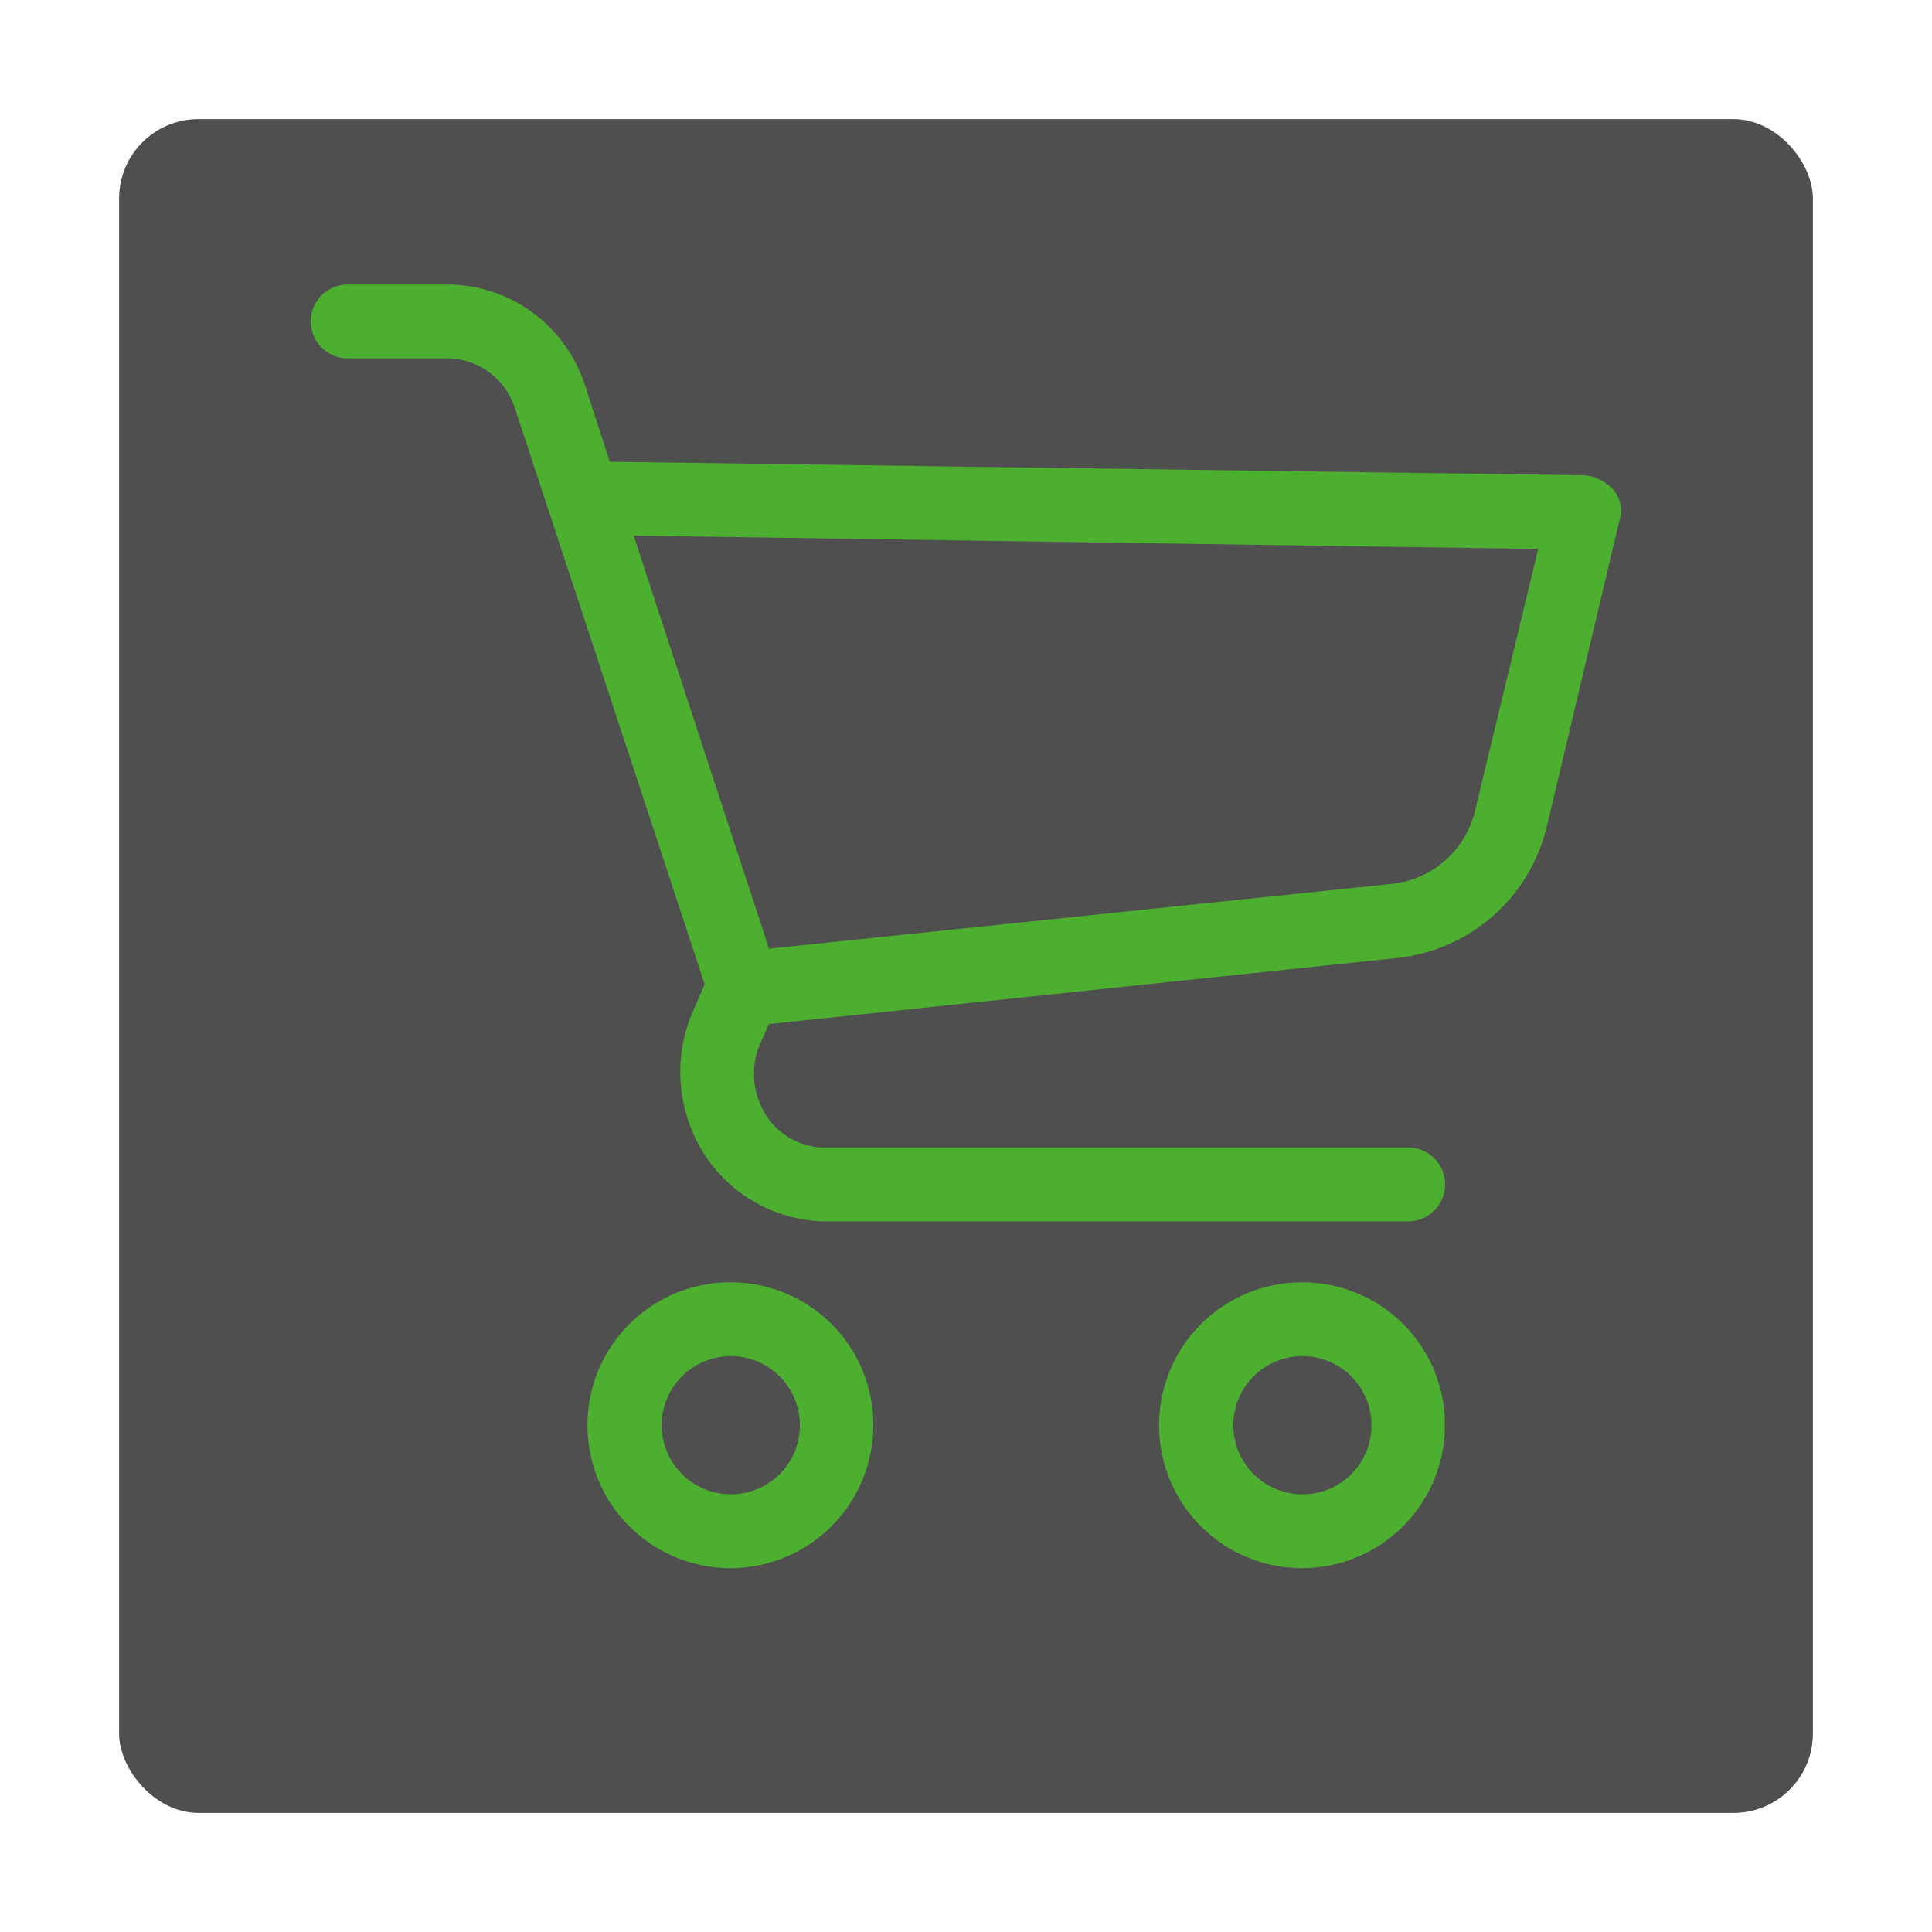 <svg xmlns="http://www.w3.org/2000/svg" width="146" height="146"><defs/><defs><filter id="a" x="0" y="0" width="146" height="146" filterUnits="userSpaceOnUse"><feOffset dy="3"/><feGaussianBlur stdDeviation="3" result="blur"/><feFlood flood-opacity=".161"/><feComposite operator="in" in2="blur"/><feComposite in="SourceGraphic"/></filter></defs><g filter="url(#a)"><rect data-name="Rechteck 74" width="128" height="128" rx="6" transform="translate(9 6)" fill="#4f4f4f"/></g><g data-name="Gruppe 83"><g data-name="Gruppe 82" fill="#4daf30" stroke="#4daf30"><path data-name="Pfad 59" d="M55.262 97.404a10.3 10.3 0 1010.231 10.3 10.265 10.265 0 00-10.231-10.3zm0 16.019a5.721 5.721 0 115.684-5.721 5.7 5.7 0 01-5.684 5.721z"/><path data-name="Pfad 60" d="M98.46 97.404a10.3 10.3 0 1010.231 10.3 10.265 10.265 0 00-10.231-10.3zm0 16.019a5.721 5.721 0 115.684-5.721 5.7 5.7 0 01-5.684 5.721z"/><path data-name="Pfad 61" d="M121.536 37.333a2.836 2.836 0 00-1.819-.915l-74-1.03-2.046-6.293A10.465 10.465 0 0033.89 22h-7.616a2.288 2.288 0 000 4.577h7.616a5.916 5.916 0 015.457 4l14.437 43.828-1.137 2.632a11.046 11.046 0 001.023 9.955 10.557 10.557 0 008.53 4.805h44.217a2.288 2.288 0 000-4.577H62.2a5.79 5.79 0 01-4.778-2.748 6.329 6.329 0 01-.568-5.492l.91-2.06 47.859-5.035a12.533 12.533 0 0010.8-9.612l5.457-23a1.955 1.955 0 00-.344-1.94zm-9.549 23.914a7.746 7.746 0 01-6.934 6.064l-47.29 4.92-10.572-32.267 69.685 1.03z"/></g></g></svg>